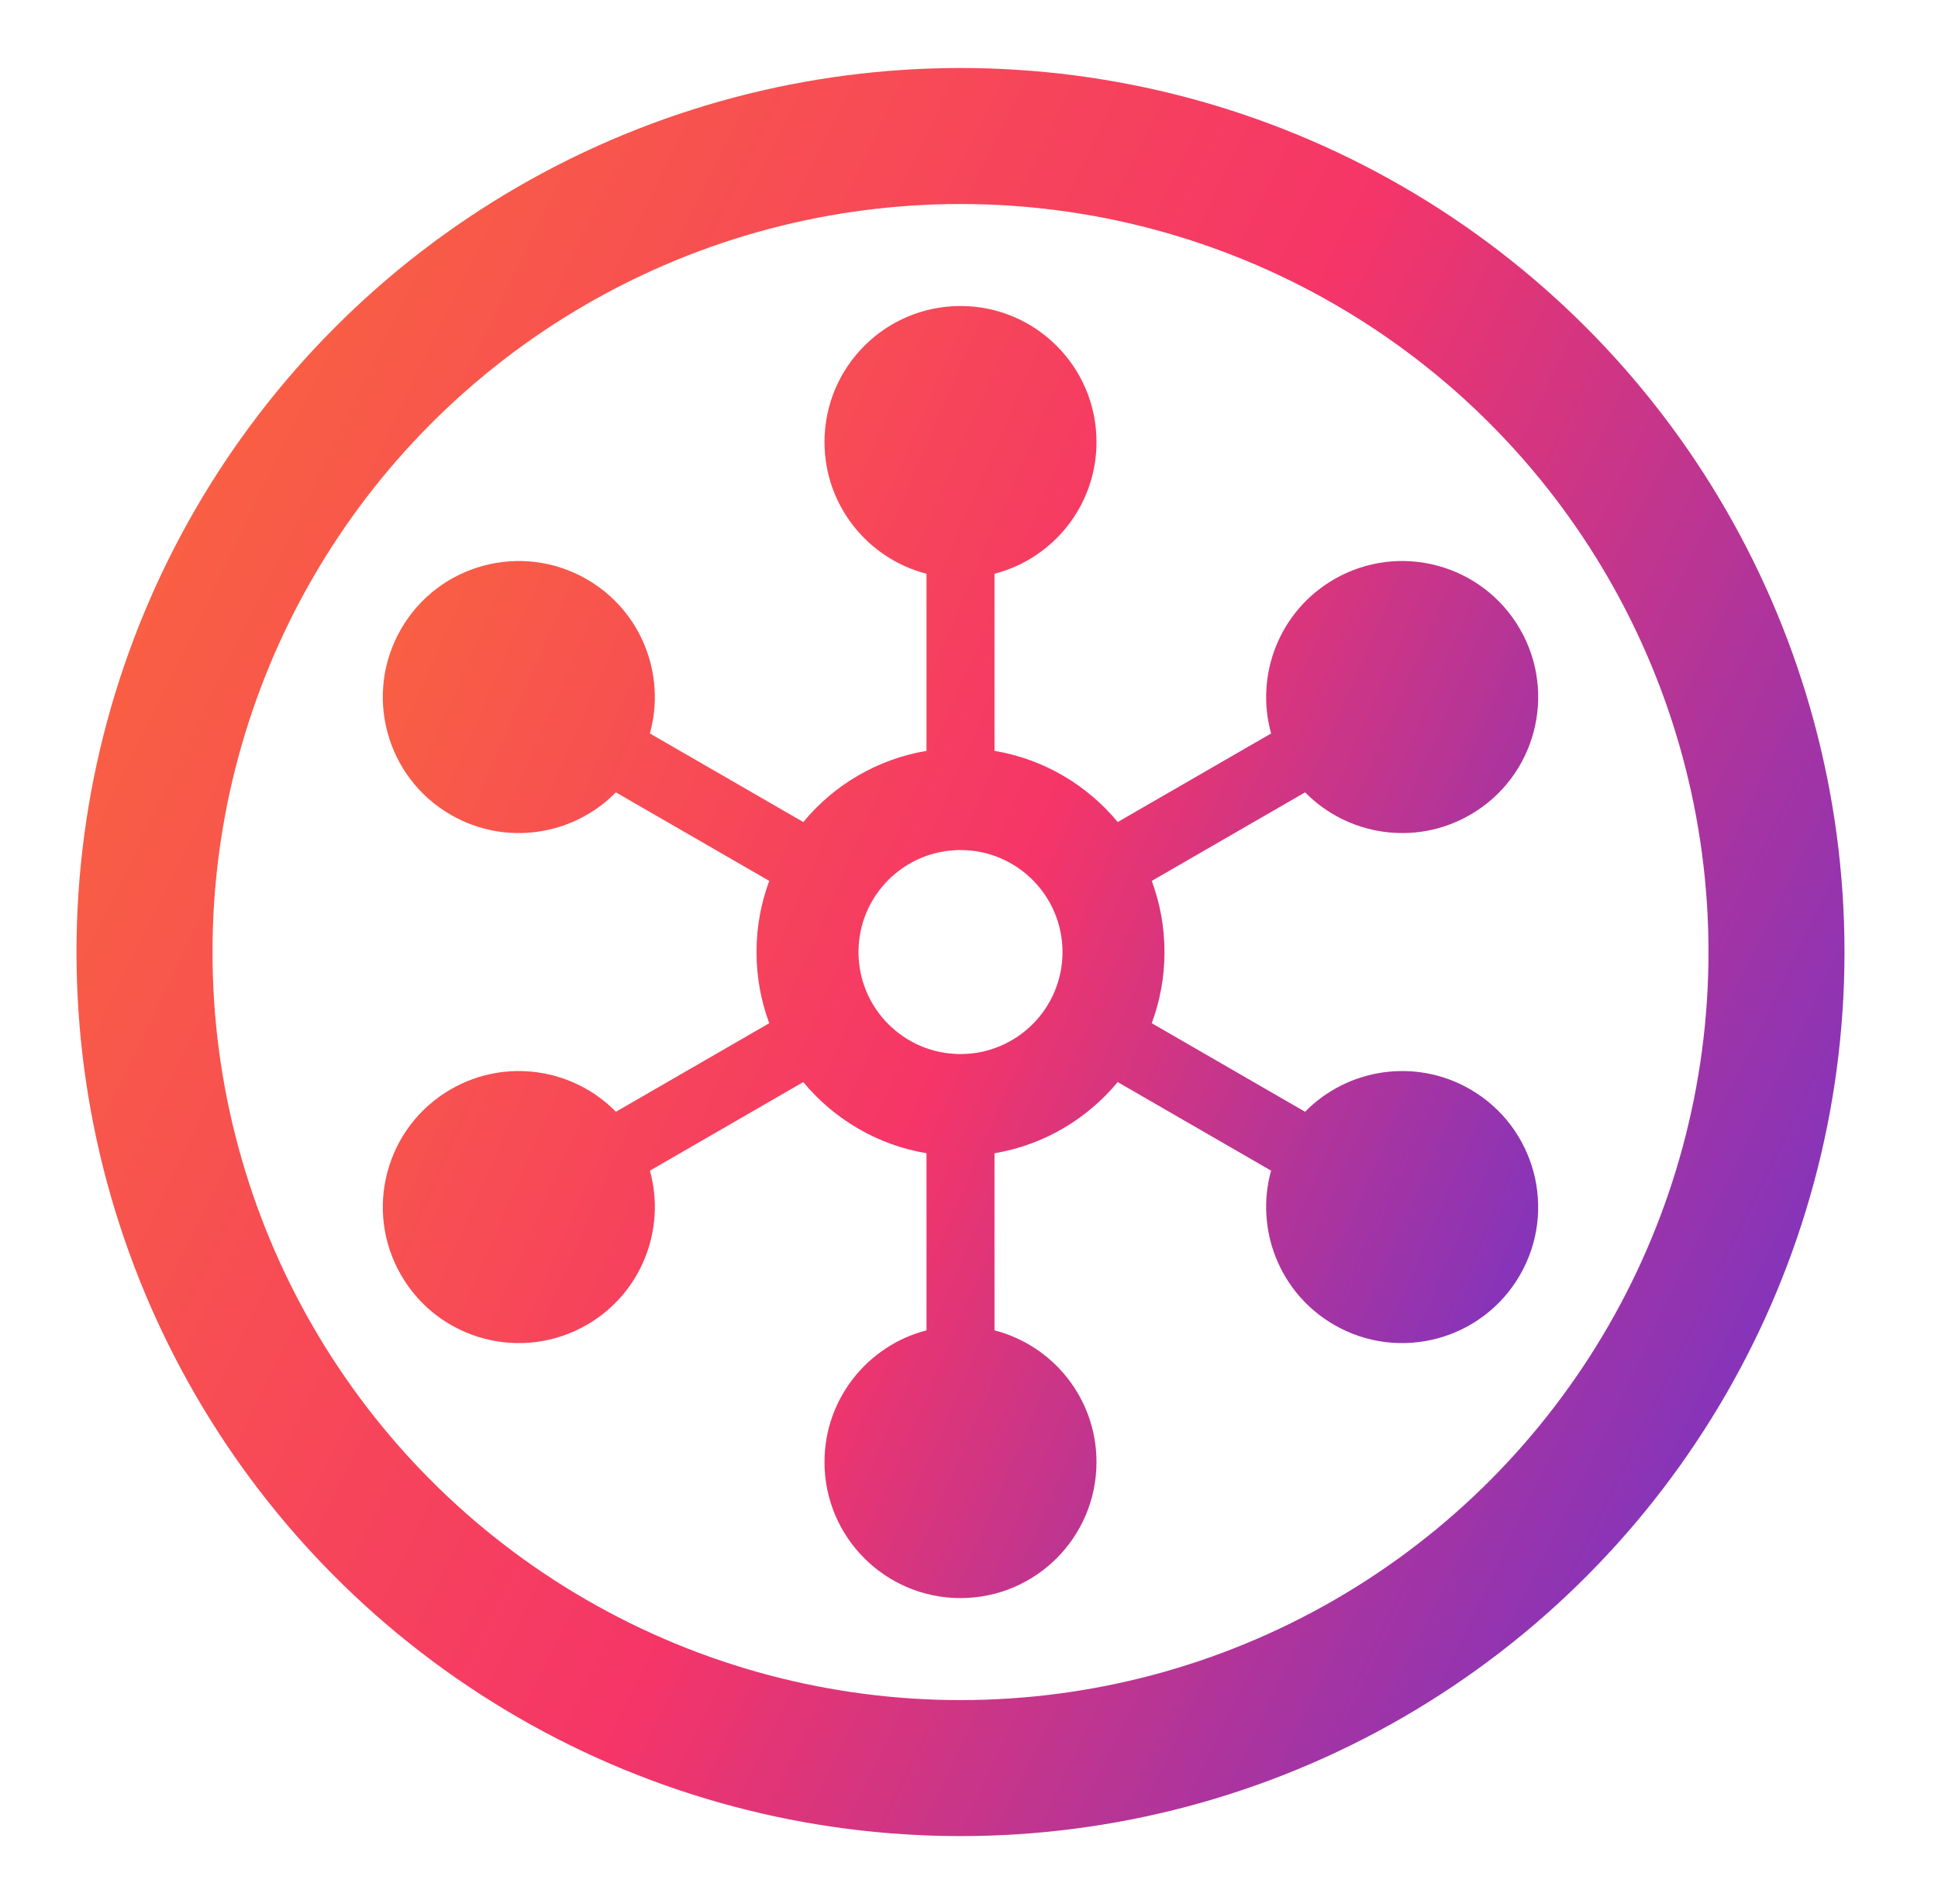 <svg width="57" height="56" viewBox="0 0 57 56" fill="none" xmlns="http://www.w3.org/2000/svg">
<circle cx="28.25" cy="28" r="24" stroke="url(#paint0_linear)" stroke-width="4"/>
<path fill-rule="evenodd" clip-rule="evenodd" d="M29.25 16.874C30.975 16.43 32.25 14.864 32.25 13C32.25 10.791 30.459 9 28.25 9C26.041 9 24.25 10.791 24.25 13C24.25 14.864 25.525 16.43 27.25 16.874V22.083C25.799 22.326 24.525 23.09 23.626 24.176L19.114 21.571C19.593 19.855 18.874 17.968 17.259 17.036C15.346 15.931 12.9 16.587 11.795 18.5C10.691 20.413 11.346 22.86 13.259 23.964C14.874 24.896 16.867 24.575 18.114 23.303L22.625 25.907C22.383 26.559 22.25 27.264 22.25 28C22.25 28.736 22.383 29.441 22.625 30.093L18.115 32.697C16.867 31.425 14.874 31.104 13.26 32.036C11.347 33.141 10.691 35.587 11.796 37.5C12.9 39.413 15.347 40.069 17.26 38.964C18.874 38.032 19.593 36.145 19.115 34.429L23.626 31.824C24.525 32.91 25.799 33.674 27.25 33.917V39.126C25.525 39.57 24.25 41.136 24.25 43C24.25 45.209 26.041 47 28.25 47C30.459 47 32.25 45.209 32.25 43C32.25 41.136 30.975 39.57 29.25 39.126V33.917C30.701 33.674 31.974 32.91 32.873 31.824L37.385 34.429C36.907 36.145 37.626 38.032 39.24 38.964C41.153 40.069 43.6 39.413 44.704 37.5C45.809 35.587 45.153 33.141 43.24 32.036C41.626 31.104 39.632 31.425 38.385 32.697L33.875 30.093C34.117 29.441 34.25 28.736 34.25 28C34.25 27.264 34.117 26.559 33.875 25.907L38.386 23.303C39.633 24.575 41.626 24.896 43.24 23.964C45.154 22.86 45.809 20.413 44.705 18.5C43.6 16.587 41.154 15.931 39.24 17.036C37.626 17.968 36.907 19.855 37.386 21.571L32.874 24.176C31.975 23.09 30.701 22.326 29.25 22.083V16.874ZM31.25 28C31.25 29.657 29.907 31 28.25 31C26.593 31 25.25 29.657 25.25 28C25.25 26.343 26.593 25 28.25 25C29.907 25 31.25 26.343 31.25 28Z" fill="url(#paint1_linear)"/>
<defs>
<linearGradient id="paint0_linear" x1="49.363" y1="54.259" x2="-10.162" y2="25.211" gradientUnits="userSpaceOnUse">
<stop stop-color="#7234C8"/>
<stop offset="0.443" stop-color="#F53568"/>
<stop offset="1" stop-color="#FA6E37"/>
</linearGradient>
<linearGradient id="paint1_linear" x1="43.197" y1="48.788" x2="-0.633" y2="29.661" gradientUnits="userSpaceOnUse">
<stop stop-color="#7234C8"/>
<stop offset="0.443" stop-color="#F53568"/>
<stop offset="1" stop-color="#FA6E37"/>
</linearGradient>
</defs>
</svg>
